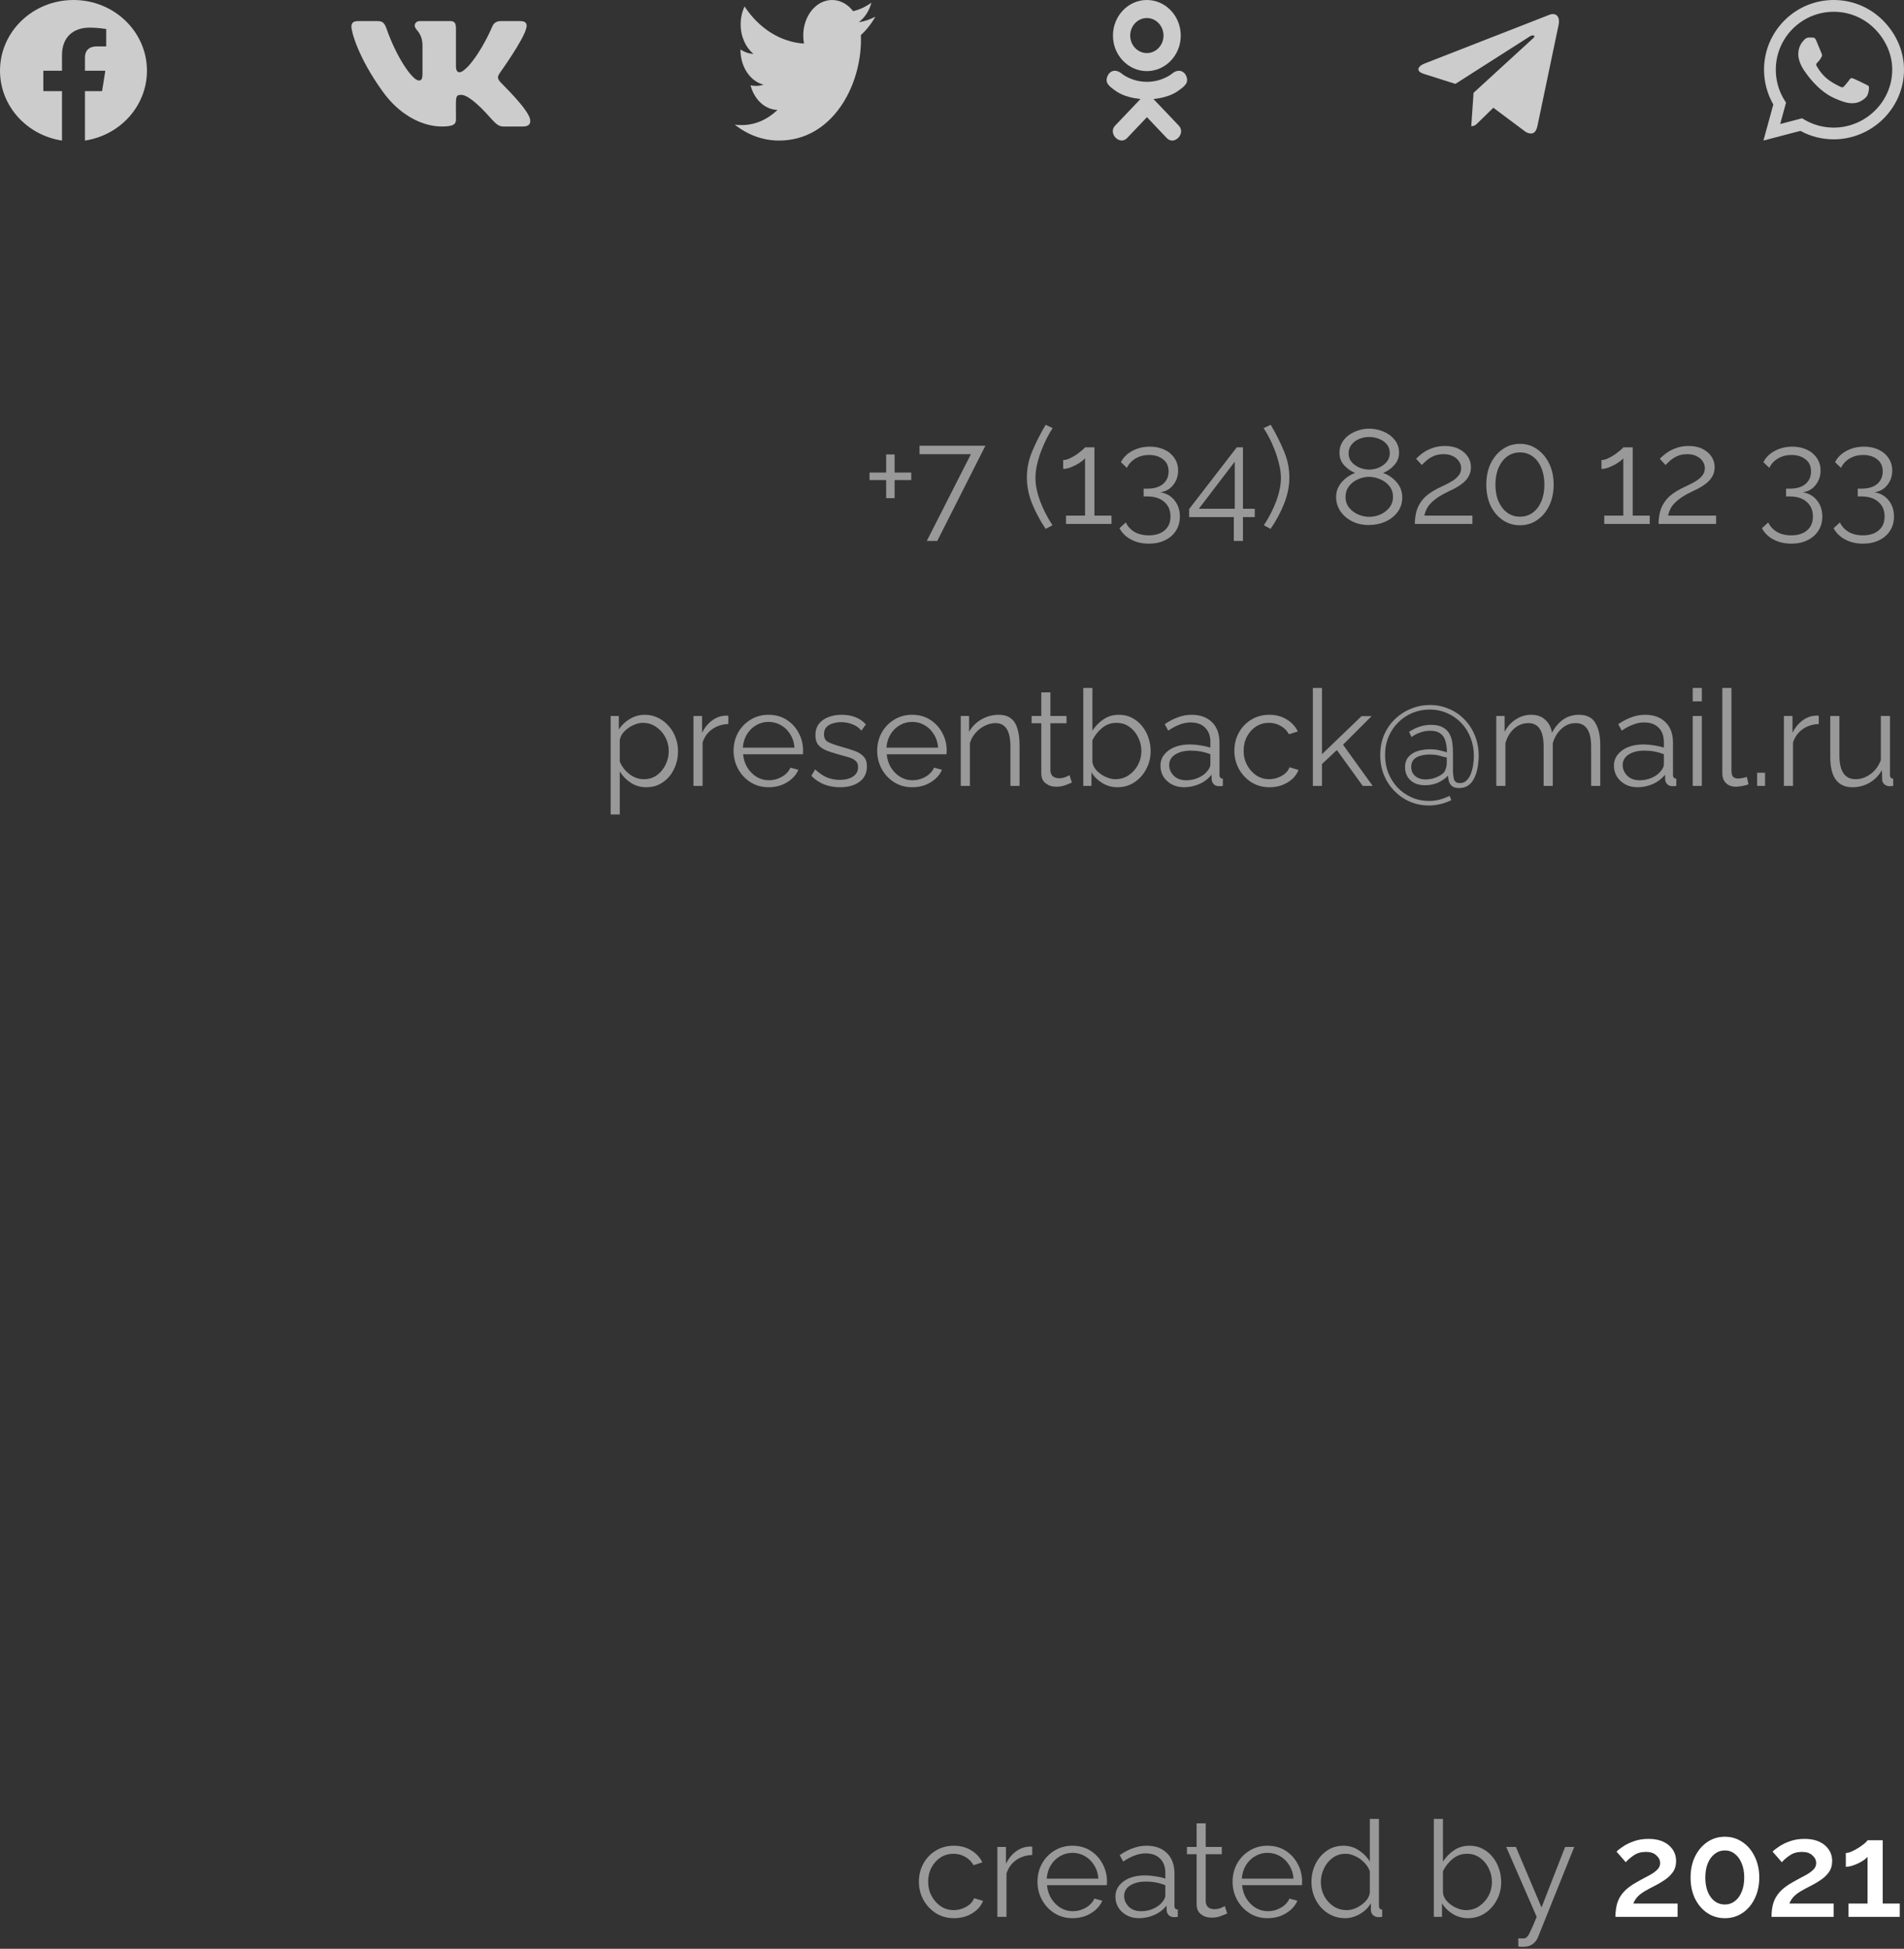 <svg width="298" height="305" viewBox="0 0 298 305" fill="none" xmlns="http://www.w3.org/2000/svg">
<rect x="0" y="0" width="298" height="305" fill="#333333" stroke="none"/>
<path d="M23 11.067C23 4.953 17.853 0 11.5 0C5.147 0 0 4.953 0 11.067C0 16.591 4.205 21.169 9.703 22V14.266H6.782V11.067H9.703V8.629C9.703 5.855 11.419 4.323 14.047 4.323C15.305 4.323 16.621 4.539 16.621 4.539V7.261H15.171C13.742 7.261 13.297 8.115 13.297 8.99V11.067H16.486L15.976 14.266H13.297V22C18.795 21.169 23 16.591 23 11.067Z" fill="#CCCCCC"/>
<path d="M82.362 4.419C82.554 3.774 82.362 3.3 81.437 3.3H78.375C77.595 3.3 77.237 3.707 77.044 4.161C77.044 4.161 75.485 7.93 73.281 10.374C72.569 11.081 72.242 11.308 71.852 11.308C71.659 11.308 71.363 11.081 71.363 10.436V4.419C71.363 3.646 71.145 3.3 70.5 3.3H65.687C65.198 3.3 64.907 3.661 64.907 3.996C64.907 4.728 66.009 4.898 66.124 6.961V11.437C66.124 12.416 65.947 12.597 65.557 12.597C64.517 12.597 61.991 8.812 60.494 4.481C60.193 3.64 59.896 3.3 59.112 3.3H56.05C55.177 3.3 55 3.707 55 4.161C55 4.966 56.04 8.962 59.839 14.242C62.371 17.846 65.936 19.8 69.18 19.8C71.129 19.8 71.368 19.367 71.368 18.619C71.368 15.175 71.192 14.85 72.169 14.85C72.621 14.85 73.401 15.077 75.22 16.815C77.299 18.877 77.642 19.8 78.806 19.8H81.868C82.741 19.8 83.183 19.367 82.928 18.511C82.346 16.712 78.411 13.009 78.235 12.762C77.782 12.184 77.912 11.927 78.235 11.411C78.24 11.406 81.977 6.188 82.362 4.419Z" fill="#CCCCCC"/>
<path d="M134.739 5.483C134.753 5.723 134.753 5.964 134.753 6.205C134.753 13.544 130.216 22 121.924 22C119.369 22 116.996 21.089 115 19.508C115.363 19.559 115.712 19.577 116.089 19.577C118.197 19.577 120.137 18.7 121.687 17.205C119.704 17.153 118.043 15.555 117.471 13.355C117.75 13.406 118.029 13.441 118.322 13.441C118.727 13.441 119.132 13.372 119.509 13.252C117.443 12.736 115.893 10.502 115.893 7.803V7.734C116.494 8.147 117.192 8.405 117.931 8.439C116.717 7.442 115.921 5.741 115.921 3.816C115.921 2.784 116.145 1.839 116.535 1.014C118.755 4.383 122.091 6.583 125.832 6.823C125.763 6.411 125.721 5.981 125.721 5.552C125.721 2.492 127.731 0 130.23 0C131.528 0 132.7 0.67 133.524 1.753C134.543 1.513 135.52 1.048 136.386 0.413C136.051 1.702 135.339 2.784 134.404 3.472C135.311 3.352 136.19 3.042 137 2.613C136.386 3.712 135.618 4.692 134.739 5.483Z" fill="#CCCCCC"/>
<path d="M184.207 14.347C183.086 15.095 181.544 15.391 180.525 15.503L181.38 16.387L184.502 19.665C185.643 20.893 183.786 22.814 182.632 21.628C181.851 20.795 180.705 19.592 179.51 18.338L176.389 21.624C175.235 22.805 173.378 20.868 174.531 19.661C175.325 18.827 176.458 17.625 177.653 16.383L178.496 15.498C177.489 15.387 175.922 15.107 174.789 14.343C173.455 13.441 172.87 12.912 173.386 11.808C173.689 11.181 174.519 10.653 175.62 11.564C175.62 11.564 177.105 12.805 179.502 12.805C181.9 12.805 183.385 11.564 183.385 11.564C184.485 10.657 185.312 11.181 185.619 11.808C186.126 12.912 185.541 13.441 184.207 14.347ZM174.192 5.571C174.192 2.491 176.577 0 179.498 0C182.419 0 184.805 2.491 184.805 5.571C184.805 8.638 182.419 11.13 179.498 11.13C176.577 11.13 174.192 8.638 174.192 5.571ZM176.892 5.571C176.892 7.079 178.062 8.308 179.498 8.308C180.934 8.308 182.104 7.079 182.104 5.571C182.104 4.051 180.934 2.822 179.498 2.822C178.062 2.822 176.892 4.051 176.892 5.571Z" fill="#CCCCCC"/>
<path d="M243.937 3.902L240.617 19.771C240.367 20.891 239.714 21.17 238.786 20.642L233.727 16.864L231.286 19.244C231.016 19.517 230.79 19.746 230.27 19.746L230.633 14.525L240.008 5.938C240.416 5.57 239.92 5.366 239.375 5.734L227.785 13.131L222.795 11.548C221.709 11.205 221.69 10.448 223.021 9.92L242.538 2.3C243.441 1.956 244.232 2.504 243.937 3.902Z" fill="#CCCCCC"/>
<path d="M294.705 3.197C292.647 1.134 289.907 0 286.995 0C280.984 0 276.093 4.891 276.093 10.902C276.093 12.822 276.594 14.698 277.547 16.353L276 22L281.78 20.483C283.371 21.352 285.163 21.808 286.99 21.808H286.995C293.001 21.808 298 16.917 298 10.907C298 7.995 296.762 5.259 294.705 3.197ZM286.995 19.972C285.365 19.972 283.769 19.535 282.379 18.71L282.05 18.513L278.622 19.412L279.536 16.068L279.32 15.724C278.411 14.28 277.935 12.616 277.935 10.902C277.935 5.908 282.001 1.842 287 1.842C289.421 1.842 291.695 2.784 293.404 4.498C295.112 6.212 296.163 8.486 296.158 10.907C296.158 15.906 291.989 19.972 286.995 19.972ZM291.965 13.185C291.695 13.048 290.354 12.39 290.104 12.301C289.853 12.208 289.671 12.164 289.49 12.439C289.308 12.714 288.788 13.323 288.625 13.509C288.468 13.691 288.306 13.716 288.036 13.578C286.435 12.778 285.384 12.149 284.329 10.337C284.049 9.856 284.608 9.89 285.129 8.849C285.217 8.667 285.173 8.51 285.104 8.373C285.036 8.235 284.491 6.895 284.265 6.35C284.044 5.819 283.818 5.893 283.651 5.883C283.494 5.873 283.312 5.873 283.13 5.873C282.949 5.873 282.654 5.942 282.404 6.212C282.153 6.487 281.451 7.145 281.451 8.486C281.451 9.826 282.428 11.123 282.561 11.305C282.698 11.486 284.481 14.236 287.216 15.42C288.945 16.166 289.622 16.23 290.487 16.102C291.012 16.024 292.097 15.444 292.323 14.806C292.549 14.167 292.549 13.622 292.48 13.509C292.417 13.387 292.235 13.318 291.965 13.185Z" fill="#CCCCCC"/>
<path d="M142.623 73.957V75.133H140.019V77.968H138.696V75.133H136.092V73.957H138.696V71.122H140.019V73.957H142.623ZM151.96 71.08H143.917V69.757H154.228L146.689 84.667H145.051L151.96 71.08ZM160.718 74.734C160.718 73.306 161.005 71.92 161.579 70.576C162.153 69.218 162.846 67.853 163.658 66.481L164.75 67.006C164.47 67.426 164.169 67.944 163.847 68.56C163.539 69.176 163.245 69.841 162.965 70.555C162.699 71.255 162.482 71.969 162.314 72.697C162.146 73.425 162.062 74.125 162.062 74.797C162.062 75.889 162.3 77.086 162.776 78.388C163.252 79.676 163.903 80.95 164.729 82.21L163.658 82.777C162.776 81.461 162.062 80.124 161.516 78.766C160.984 77.408 160.718 76.064 160.718 74.734ZM173.96 80.698V82H166.841V80.698H169.823V71.71C169.669 71.92 169.389 72.158 168.983 72.424C168.577 72.69 168.136 72.921 167.66 73.117C167.184 73.299 166.764 73.39 166.4 73.39V72.004C166.722 72.004 167.072 71.913 167.45 71.731C167.842 71.549 168.206 71.339 168.542 71.101C168.892 70.849 169.186 70.618 169.424 70.408C169.662 70.198 169.795 70.065 169.823 70.009H171.293V80.698H173.96ZM181.619 77.044C182.543 77.198 183.278 77.618 183.824 78.304C184.384 78.99 184.664 79.837 184.664 80.845C184.664 81.685 184.461 82.42 184.055 83.05C183.649 83.694 183.082 84.191 182.354 84.541C181.626 84.905 180.779 85.087 179.813 85.087C178.763 85.087 177.832 84.87 177.02 84.436C176.222 84.016 175.62 83.428 175.214 82.672L176.201 81.769C176.495 82.385 176.943 82.875 177.545 83.239C178.161 83.603 178.917 83.785 179.813 83.785C180.849 83.785 181.668 83.526 182.27 83.008C182.886 82.504 183.194 81.776 183.194 80.824C183.194 79.872 182.872 79.116 182.228 78.556C181.598 77.982 180.695 77.695 179.519 77.695H178.994V76.477H179.561C180.639 76.477 181.465 76.232 182.039 75.742C182.613 75.238 182.9 74.587 182.9 73.789C182.9 72.949 182.606 72.312 182.018 71.878C181.444 71.43 180.723 71.206 179.855 71.206C179.057 71.206 178.35 71.388 177.734 71.752C177.132 72.102 176.677 72.592 176.369 73.222L175.445 72.34C175.795 71.612 176.383 71.024 177.209 70.576C178.035 70.128 178.959 69.904 179.981 69.904C180.849 69.904 181.612 70.065 182.27 70.387C182.928 70.695 183.446 71.136 183.824 71.71C184.202 72.27 184.391 72.921 184.391 73.663C184.391 74.503 184.139 75.245 183.635 75.889C183.145 76.533 182.473 76.918 181.619 77.044ZM193.11 84.667V80.929H186.117V79.669L193.572 70.009H194.538V79.627H196.386V80.929H194.538V84.667H193.11ZM187.629 79.627H193.257V72.256L187.629 79.627ZM201.802 74.734C201.802 76.064 201.536 77.408 201.004 78.766C200.472 80.124 199.758 81.461 198.862 82.777L197.812 82.21C198.638 80.95 199.289 79.676 199.765 78.388C200.241 77.086 200.479 75.889 200.479 74.797C200.479 74.125 200.388 73.425 200.206 72.697C200.038 71.969 199.821 71.255 199.555 70.555C199.289 69.841 198.995 69.176 198.673 68.56C198.365 67.944 198.064 67.426 197.77 67.006L198.883 66.481C199.695 67.853 200.381 69.218 200.941 70.576C201.515 71.92 201.802 73.306 201.802 74.734ZM219.472 77.863C219.472 78.731 219.227 79.487 218.737 80.131C218.261 80.775 217.624 81.279 216.826 81.643C216.042 81.993 215.181 82.168 214.243 82.168C213.249 82.168 212.367 81.972 211.597 81.58C210.827 81.174 210.218 80.642 209.77 79.984C209.336 79.326 209.119 78.591 209.119 77.779C209.119 77.149 209.266 76.582 209.56 76.078C209.854 75.574 210.232 75.147 210.694 74.797C211.156 74.447 211.625 74.188 212.101 74.02C211.443 73.754 210.869 73.355 210.379 72.823C209.889 72.277 209.644 71.633 209.644 70.891C209.644 70.275 209.777 69.736 210.043 69.274C210.323 68.798 210.687 68.399 211.135 68.077C211.597 67.755 212.101 67.51 212.647 67.342C213.193 67.174 213.746 67.09 214.306 67.09C215.048 67.09 215.776 67.237 216.49 67.531C217.204 67.811 217.792 68.238 218.254 68.812C218.73 69.372 218.968 70.058 218.968 70.87C218.968 71.612 218.716 72.256 218.212 72.802C217.722 73.348 217.141 73.754 216.469 74.02C217.281 74.3 217.981 74.776 218.569 75.448C219.171 76.12 219.472 76.925 219.472 77.863ZM211.072 70.954C211.072 71.5 211.24 71.962 211.576 72.34C211.912 72.718 212.325 73.005 212.815 73.201C213.305 73.397 213.795 73.495 214.285 73.495C214.789 73.495 215.286 73.397 215.776 73.201C216.266 72.991 216.679 72.697 217.015 72.319C217.351 71.927 217.519 71.458 217.519 70.912C217.519 70.38 217.365 69.925 217.057 69.547C216.749 69.169 216.343 68.882 215.839 68.686C215.349 68.49 214.824 68.392 214.264 68.392C213.718 68.392 213.2 68.497 212.71 68.707C212.234 68.903 211.842 69.197 211.534 69.589C211.226 69.967 211.072 70.422 211.072 70.954ZM218.023 77.758C218.023 77.1 217.834 76.54 217.456 76.078C217.078 75.602 216.595 75.245 216.007 75.007C215.433 74.755 214.852 74.629 214.264 74.629C213.662 74.629 213.074 74.762 212.5 75.028C211.94 75.28 211.478 75.644 211.114 76.12C210.764 76.596 210.589 77.149 210.589 77.779C210.589 78.423 210.778 78.983 211.156 79.459C211.534 79.921 212.01 80.278 212.584 80.53C213.158 80.768 213.739 80.887 214.327 80.887C214.929 80.887 215.51 80.761 216.07 80.509C216.644 80.243 217.113 79.879 217.477 79.417C217.841 78.941 218.023 78.388 218.023 77.758ZM221.442 82C221.442 81.37 221.519 80.733 221.673 80.089C221.841 79.431 222.17 78.801 222.66 78.199C223.164 77.583 223.92 77.016 224.928 76.498C225.334 76.288 225.754 76.085 226.188 75.889C226.622 75.679 227.028 75.455 227.406 75.217C227.784 74.965 228.092 74.685 228.33 74.377C228.568 74.055 228.687 73.677 228.687 73.243C228.687 72.893 228.582 72.557 228.372 72.235C228.162 71.899 227.854 71.626 227.448 71.416C227.042 71.192 226.531 71.08 225.915 71.08C225.327 71.08 224.802 71.185 224.34 71.395C223.892 71.605 223.514 71.85 223.206 72.13C222.912 72.396 222.688 72.613 222.534 72.781L221.631 71.794C221.715 71.71 221.876 71.563 222.114 71.353C222.352 71.129 222.66 70.898 223.038 70.66C223.43 70.422 223.885 70.219 224.403 70.051C224.921 69.883 225.502 69.799 226.146 69.799C227 69.799 227.728 69.953 228.33 70.261C228.946 70.569 229.415 70.975 229.737 71.479C230.059 71.969 230.22 72.508 230.22 73.096C230.22 73.67 230.094 74.167 229.842 74.587C229.604 74.993 229.289 75.35 228.897 75.658C228.519 75.952 228.12 76.211 227.7 76.435C227.294 76.645 226.923 76.827 226.587 76.981C225.705 77.401 225.012 77.821 224.508 78.241C224.004 78.647 223.633 79.053 223.395 79.459C223.171 79.865 223.017 80.278 222.933 80.698H230.451V82H221.442ZM243.166 75.847C243.166 77.079 242.935 78.178 242.473 79.144C242.011 80.096 241.381 80.845 240.583 81.391C239.799 81.937 238.903 82.21 237.895 82.21C236.887 82.21 235.984 81.937 235.186 81.391C234.388 80.845 233.758 80.096 233.296 79.144C232.848 78.178 232.624 77.079 232.624 75.847C232.624 74.615 232.848 73.523 233.296 72.571C233.758 71.605 234.388 70.849 235.186 70.303C235.984 69.743 236.887 69.463 237.895 69.463C238.903 69.463 239.799 69.743 240.583 70.303C241.381 70.849 242.011 71.605 242.473 72.571C242.935 73.523 243.166 74.615 243.166 75.847ZM241.717 75.847C241.717 74.853 241.556 73.978 241.234 73.222C240.912 72.452 240.464 71.857 239.89 71.437C239.316 71.017 238.651 70.807 237.895 70.807C237.139 70.807 236.474 71.017 235.9 71.437C235.326 71.857 234.871 72.452 234.535 73.222C234.213 73.978 234.052 74.853 234.052 75.847C234.052 76.841 234.213 77.716 234.535 78.472C234.871 79.228 235.326 79.816 235.9 80.236C236.474 80.656 237.139 80.866 237.895 80.866C238.651 80.866 239.316 80.656 239.89 80.236C240.464 79.816 240.912 79.228 241.234 78.472C241.556 77.716 241.717 76.841 241.717 75.847ZM258.206 80.698V82H251.087V80.698H254.069V71.71C253.915 71.92 253.635 72.158 253.229 72.424C252.823 72.69 252.382 72.921 251.906 73.117C251.43 73.299 251.01 73.39 250.646 73.39V72.004C250.968 72.004 251.318 71.913 251.696 71.731C252.088 71.549 252.452 71.339 252.788 71.101C253.138 70.849 253.432 70.618 253.67 70.408C253.908 70.198 254.041 70.065 254.069 70.009H255.539V80.698H258.206ZM259.586 82C259.586 81.37 259.663 80.733 259.817 80.089C259.985 79.431 260.314 78.801 260.804 78.199C261.308 77.583 262.064 77.016 263.072 76.498C263.478 76.288 263.898 76.085 264.332 75.889C264.766 75.679 265.172 75.455 265.55 75.217C265.928 74.965 266.236 74.685 266.474 74.377C266.712 74.055 266.831 73.677 266.831 73.243C266.831 72.893 266.726 72.557 266.516 72.235C266.306 71.899 265.998 71.626 265.592 71.416C265.186 71.192 264.675 71.08 264.059 71.08C263.471 71.08 262.946 71.185 262.484 71.395C262.036 71.605 261.658 71.85 261.35 72.13C261.056 72.396 260.832 72.613 260.678 72.781L259.775 71.794C259.859 71.71 260.02 71.563 260.258 71.353C260.496 71.129 260.804 70.898 261.182 70.66C261.574 70.422 262.029 70.219 262.547 70.051C263.065 69.883 263.646 69.799 264.29 69.799C265.144 69.799 265.872 69.953 266.474 70.261C267.09 70.569 267.559 70.975 267.881 71.479C268.203 71.969 268.364 72.508 268.364 73.096C268.364 73.67 268.238 74.167 267.986 74.587C267.748 74.993 267.433 75.35 267.041 75.658C266.663 75.952 266.264 76.211 265.844 76.435C265.438 76.645 265.067 76.827 264.731 76.981C263.849 77.401 263.156 77.821 262.652 78.241C262.148 78.647 261.777 79.053 261.539 79.459C261.315 79.865 261.161 80.278 261.077 80.698H268.595V82H259.586ZM282.169 77.044C283.093 77.198 283.828 77.618 284.374 78.304C284.934 78.99 285.214 79.837 285.214 80.845C285.214 81.685 285.011 82.42 284.605 83.05C284.199 83.694 283.632 84.191 282.904 84.541C282.176 84.905 281.329 85.087 280.363 85.087C279.313 85.087 278.382 84.87 277.57 84.436C276.772 84.016 276.17 83.428 275.764 82.672L276.751 81.769C277.045 82.385 277.493 82.875 278.095 83.239C278.711 83.603 279.467 83.785 280.363 83.785C281.399 83.785 282.218 83.526 282.82 83.008C283.436 82.504 283.744 81.776 283.744 80.824C283.744 79.872 283.422 79.116 282.778 78.556C282.148 77.982 281.245 77.695 280.069 77.695H279.544V76.477H280.111C281.189 76.477 282.015 76.232 282.589 75.742C283.163 75.238 283.45 74.587 283.45 73.789C283.45 72.949 283.156 72.312 282.568 71.878C281.994 71.43 281.273 71.206 280.405 71.206C279.607 71.206 278.9 71.388 278.284 71.752C277.682 72.102 277.227 72.592 276.919 73.222L275.995 72.34C276.345 71.612 276.933 71.024 277.759 70.576C278.585 70.128 279.509 69.904 280.531 69.904C281.399 69.904 282.162 70.065 282.82 70.387C283.478 70.695 283.996 71.136 284.374 71.71C284.752 72.27 284.941 72.921 284.941 73.663C284.941 74.503 284.689 75.245 284.185 75.889C283.695 76.533 283.023 76.918 282.169 77.044ZM293.387 77.044C294.311 77.198 295.046 77.618 295.592 78.304C296.152 78.99 296.432 79.837 296.432 80.845C296.432 81.685 296.229 82.42 295.823 83.05C295.417 83.694 294.85 84.191 294.122 84.541C293.394 84.905 292.547 85.087 291.581 85.087C290.531 85.087 289.6 84.87 288.788 84.436C287.99 84.016 287.388 83.428 286.982 82.672L287.969 81.769C288.263 82.385 288.711 82.875 289.313 83.239C289.929 83.603 290.685 83.785 291.581 83.785C292.617 83.785 293.436 83.526 294.038 83.008C294.654 82.504 294.962 81.776 294.962 80.824C294.962 79.872 294.64 79.116 293.996 78.556C293.366 77.982 292.463 77.695 291.287 77.695H290.762V76.477H291.329C292.407 76.477 293.233 76.232 293.807 75.742C294.381 75.238 294.668 74.587 294.668 73.789C294.668 72.949 294.374 72.312 293.786 71.878C293.212 71.43 292.491 71.206 291.623 71.206C290.825 71.206 290.118 71.388 289.502 71.752C288.9 72.102 288.445 72.592 288.137 73.222L287.213 72.34C287.563 71.612 288.151 71.024 288.977 70.576C289.803 70.128 290.727 69.904 291.749 69.904C292.617 69.904 293.38 70.065 294.038 70.387C294.696 70.695 295.214 71.136 295.592 71.71C295.97 72.27 296.159 72.921 296.159 73.663C296.159 74.503 295.907 75.245 295.403 75.889C294.913 76.533 294.241 76.918 293.387 77.044Z" fill="#999999"/>
<path d="M101.161 123.21C100.251 123.21 99.432 122.972 98.704 122.496C97.99 122.02 97.423 121.432 97.003 120.732V127.473H95.575V112.059H96.856V114.18C97.29 113.494 97.864 112.941 98.578 112.521C99.306 112.087 100.09 111.87 100.93 111.87C101.686 111.87 102.379 112.031 103.009 112.353C103.639 112.661 104.185 113.081 104.647 113.613C105.123 114.145 105.487 114.754 105.739 115.44C105.991 116.112 106.117 116.812 106.117 117.54C106.117 118.562 105.907 119.507 105.487 120.375C105.081 121.229 104.5 121.915 103.744 122.433C103.002 122.951 102.141 123.21 101.161 123.21ZM100.762 121.95C101.56 121.95 102.246 121.74 102.82 121.32C103.408 120.886 103.863 120.333 104.185 119.661C104.507 118.989 104.668 118.282 104.668 117.54C104.668 116.756 104.486 116.028 104.122 115.356C103.758 114.684 103.268 114.145 102.652 113.739C102.05 113.333 101.364 113.13 100.594 113.13C100.118 113.13 99.614 113.256 99.082 113.508C98.564 113.746 98.102 114.075 97.696 114.495C97.304 114.901 97.073 115.349 97.003 115.839V119.199C97.325 119.969 97.829 120.62 98.515 121.152C99.201 121.684 99.95 121.95 100.762 121.95ZM113.996 113.319C113.044 113.347 112.204 113.613 111.476 114.117C110.762 114.621 110.258 115.314 109.964 116.196V123H108.536V112.059H109.88V114.684C110.258 113.914 110.755 113.291 111.371 112.815C112.001 112.339 112.666 112.073 113.366 112.017C113.506 112.003 113.625 111.996 113.723 111.996C113.821 111.996 113.912 112.003 113.996 112.017V113.319ZM120.295 123.21C119.245 123.21 118.307 122.951 117.481 122.433C116.655 121.915 116.004 121.222 115.528 120.354C115.052 119.486 114.814 118.534 114.814 117.498C114.814 116.476 115.045 115.538 115.507 114.684C115.983 113.83 116.634 113.151 117.46 112.647C118.286 112.129 119.224 111.87 120.274 111.87C121.352 111.87 122.297 112.129 123.109 112.647C123.921 113.165 124.551 113.851 124.999 114.705C125.461 115.545 125.692 116.469 125.692 117.477C125.692 117.701 125.685 117.89 125.671 118.044H116.305C116.375 118.828 116.599 119.528 116.977 120.144C117.355 120.746 117.838 121.229 118.426 121.593C119.014 121.943 119.658 122.118 120.358 122.118C121.072 122.118 121.744 121.936 122.374 121.572C123.004 121.208 123.452 120.732 123.718 120.144L124.957 120.48C124.733 121.012 124.383 121.488 123.907 121.908C123.445 122.314 122.906 122.636 122.29 122.874C121.674 123.098 121.009 123.21 120.295 123.21ZM116.263 117.015H124.348C124.292 116.231 124.075 115.538 123.697 114.936C123.319 114.32 122.836 113.844 122.248 113.508C121.66 113.158 121.009 112.983 120.295 112.983C119.581 112.983 118.93 113.158 118.342 113.508C117.754 113.844 117.271 114.32 116.893 114.936C116.529 115.538 116.319 116.231 116.263 117.015ZM131.486 123.21C130.59 123.21 129.757 123.063 128.987 122.769C128.231 122.461 127.566 122.013 126.992 121.425L127.58 120.417C128.196 120.991 128.812 121.411 129.428 121.677C130.058 121.929 130.723 122.055 131.423 122.055C132.263 122.055 132.949 121.887 133.481 121.551C134.027 121.201 134.3 120.704 134.3 120.06C134.3 119.626 134.167 119.297 133.901 119.073C133.649 118.835 133.278 118.646 132.788 118.506C132.312 118.366 131.738 118.205 131.066 118.023C130.31 117.813 129.673 117.596 129.155 117.372C128.651 117.134 128.266 116.84 128 116.49C127.748 116.126 127.622 115.657 127.622 115.083C127.622 114.383 127.797 113.795 128.147 113.319C128.511 112.843 129.001 112.486 129.617 112.248C130.247 111.996 130.947 111.87 131.717 111.87C132.557 111.87 133.299 112.003 133.943 112.269C134.587 112.535 135.112 112.906 135.518 113.382L134.825 114.348C134.447 113.9 133.978 113.571 133.418 113.361C132.872 113.137 132.277 113.025 131.633 113.025C131.185 113.025 130.758 113.088 130.352 113.214C129.946 113.326 129.61 113.522 129.344 113.802C129.092 114.068 128.966 114.439 128.966 114.915C128.966 115.503 129.183 115.909 129.617 116.133C130.051 116.357 130.709 116.595 131.591 116.847C132.417 117.071 133.138 117.295 133.754 117.519C134.37 117.743 134.846 118.044 135.182 118.422C135.518 118.786 135.686 119.297 135.686 119.955C135.686 120.977 135.301 121.775 134.531 122.349C133.761 122.923 132.746 123.21 131.486 123.21ZM142.772 123.21C141.722 123.21 140.784 122.951 139.958 122.433C139.132 121.915 138.481 121.222 138.005 120.354C137.529 119.486 137.291 118.534 137.291 117.498C137.291 116.476 137.522 115.538 137.984 114.684C138.46 113.83 139.111 113.151 139.937 112.647C140.763 112.129 141.701 111.87 142.751 111.87C143.829 111.87 144.774 112.129 145.586 112.647C146.398 113.165 147.028 113.851 147.476 114.705C147.938 115.545 148.169 116.469 148.169 117.477C148.169 117.701 148.162 117.89 148.148 118.044H138.782C138.852 118.828 139.076 119.528 139.454 120.144C139.832 120.746 140.315 121.229 140.903 121.593C141.491 121.943 142.135 122.118 142.835 122.118C143.549 122.118 144.221 121.936 144.851 121.572C145.481 121.208 145.929 120.732 146.195 120.144L147.434 120.48C147.21 121.012 146.86 121.488 146.384 121.908C145.922 122.314 145.383 122.636 144.767 122.874C144.151 123.098 143.486 123.21 142.772 123.21ZM138.74 117.015H146.825C146.769 116.231 146.552 115.538 146.174 114.936C145.796 114.32 145.313 113.844 144.725 113.508C144.137 113.158 143.486 112.983 142.772 112.983C142.058 112.983 141.407 113.158 140.819 113.508C140.231 113.844 139.748 114.32 139.37 114.936C139.006 115.538 138.796 116.231 138.74 117.015ZM159.57 123H158.142V116.889C158.142 115.601 157.946 114.663 157.554 114.075C157.176 113.473 156.588 113.172 155.79 113.172C155.23 113.172 154.677 113.312 154.131 113.592C153.585 113.858 153.102 114.229 152.682 114.705C152.276 115.167 151.982 115.699 151.8 116.301V123H150.372V112.059H151.674V114.537C152.108 113.739 152.745 113.095 153.585 112.605C154.425 112.115 155.335 111.87 156.315 111.87C157.127 111.87 157.771 112.066 158.247 112.458C158.723 112.836 159.059 113.382 159.255 114.096C159.465 114.796 159.57 115.629 159.57 116.595V123ZM167.763 122.475C167.595 122.545 167.287 122.671 166.839 122.853C166.391 123.035 165.873 123.126 165.285 123.126C164.669 123.126 164.13 122.951 163.668 122.601C163.206 122.251 162.975 121.726 162.975 121.026V113.193H161.463V112.059H162.975V108.363H164.403V112.059H166.923V113.193H164.403V120.627C164.431 121.033 164.571 121.334 164.823 121.53C165.089 121.712 165.39 121.803 165.726 121.803C166.118 121.803 166.468 121.74 166.776 121.614C167.098 121.474 167.301 121.376 167.385 121.32L167.763 122.475ZM174.902 123.21C174.048 123.21 173.257 122.993 172.529 122.559C171.801 122.111 171.234 121.551 170.828 120.879V123H169.547V107.67H170.975V114.348C171.465 113.606 172.053 113.011 172.739 112.563C173.425 112.101 174.223 111.87 175.133 111.87C175.903 111.87 176.589 112.031 177.191 112.353C177.807 112.675 178.332 113.109 178.766 113.655C179.2 114.187 179.529 114.796 179.753 115.482C179.977 116.154 180.089 116.847 180.089 117.561C180.089 118.583 179.858 119.521 179.396 120.375C178.948 121.229 178.332 121.915 177.548 122.433C176.764 122.951 175.882 123.21 174.902 123.21ZM174.566 121.95C175.364 121.95 176.064 121.74 176.666 121.32C177.282 120.9 177.765 120.361 178.115 119.703C178.465 119.031 178.64 118.317 178.64 117.561C178.64 116.791 178.472 116.07 178.136 115.398C177.814 114.726 177.359 114.18 176.771 113.76C176.183 113.34 175.504 113.13 174.734 113.13C173.88 113.13 173.124 113.403 172.466 113.949C171.822 114.495 171.325 115.132 170.975 115.86V119.262C171.045 119.766 171.276 120.221 171.668 120.627C172.06 121.033 172.522 121.355 173.054 121.593C173.586 121.831 174.09 121.95 174.566 121.95ZM181.626 119.85C181.626 119.178 181.822 118.597 182.214 118.107C182.606 117.603 183.145 117.211 183.831 116.931C184.531 116.651 185.336 116.511 186.246 116.511C186.778 116.511 187.331 116.56 187.905 116.658C188.479 116.742 188.99 116.861 189.438 117.015V116.091C189.438 115.167 189.165 114.432 188.619 113.886C188.073 113.34 187.317 113.067 186.351 113.067C185.777 113.067 185.203 113.179 184.629 113.403C184.055 113.613 183.46 113.928 182.844 114.348L182.298 113.34C183.012 112.85 183.712 112.486 184.398 112.248C185.084 111.996 185.784 111.87 186.498 111.87C187.842 111.87 188.906 112.255 189.69 113.025C190.474 113.795 190.866 114.859 190.866 116.217V121.278C190.866 121.656 191.041 121.852 191.391 121.866V123C191.083 123.042 190.866 123.056 190.74 123.042C190.39 123.028 190.124 122.916 189.942 122.706C189.76 122.496 189.662 122.272 189.648 122.034L189.627 121.236C189.137 121.866 188.5 122.356 187.716 122.706C186.932 123.042 186.134 123.21 185.322 123.21C184.608 123.21 183.971 123.063 183.411 122.769C182.851 122.461 182.41 122.055 182.088 121.551C181.78 121.033 181.626 120.466 181.626 119.85ZM188.955 120.69C189.277 120.312 189.438 119.962 189.438 119.64V118.044C188.472 117.666 187.464 117.477 186.414 117.477C185.392 117.477 184.566 117.68 183.936 118.086C183.306 118.492 182.991 119.045 182.991 119.745C182.991 120.347 183.222 120.893 183.684 121.383C184.16 121.873 184.818 122.118 185.658 122.118C186.344 122.118 186.981 121.985 187.569 121.719C188.171 121.453 188.633 121.11 188.955 120.69ZM198.697 123.21C197.633 123.21 196.688 122.951 195.862 122.433C195.036 121.901 194.385 121.208 193.909 120.354C193.433 119.486 193.195 118.534 193.195 117.498C193.195 116.462 193.426 115.524 193.888 114.684C194.35 113.83 194.994 113.151 195.82 112.647C196.646 112.129 197.598 111.87 198.676 111.87C199.698 111.87 200.594 112.108 201.364 112.584C202.148 113.046 202.736 113.676 203.128 114.474L201.742 114.915C201.434 114.355 201 113.921 200.44 113.613C199.894 113.291 199.285 113.13 198.613 113.13C197.871 113.13 197.199 113.319 196.597 113.697C196.009 114.075 195.533 114.6 195.169 115.272C194.819 115.93 194.644 116.672 194.644 117.498C194.644 118.324 194.826 119.073 195.19 119.745C195.554 120.417 196.037 120.956 196.639 121.362C197.241 121.754 197.906 121.95 198.634 121.95C199.11 121.95 199.572 121.866 200.02 121.698C200.468 121.53 200.853 121.306 201.175 121.026C201.497 120.732 201.714 120.417 201.826 120.081L203.233 120.501C203.037 121.019 202.715 121.488 202.267 121.908C201.819 122.314 201.287 122.636 200.671 122.874C200.055 123.098 199.397 123.21 198.697 123.21ZM213.288 123L209.235 117.393L206.904 119.577V123H205.476V107.67H206.904V118.044L213.099 112.08H214.674L210.201 116.553L214.842 123H213.288ZM223.794 110.337C224.83 110.337 225.81 110.533 226.734 110.925C227.658 111.303 228.47 111.849 229.17 112.563C229.87 113.263 230.423 114.103 230.829 115.083C231.235 116.063 231.438 117.148 231.438 118.338C231.438 118.576 231.417 118.898 231.375 119.304C231.347 119.71 231.277 120.144 231.165 120.606C231.053 121.068 230.885 121.509 230.661 121.929C230.451 122.335 230.157 122.671 229.779 122.937C229.401 123.203 228.932 123.336 228.372 123.336C227.896 123.336 227.539 123.245 227.301 123.063C227.063 122.881 226.895 122.643 226.797 122.349C226.713 122.055 226.65 121.74 226.608 121.404C226.23 121.824 225.726 122.181 225.096 122.475C224.466 122.755 223.787 122.895 223.059 122.895C222.065 122.895 221.288 122.629 220.728 122.097C220.182 121.565 219.909 120.893 219.909 120.081C219.909 119.367 220.105 118.807 220.497 118.401C220.889 117.981 221.379 117.687 221.967 117.519C222.569 117.351 223.178 117.267 223.794 117.267C224.396 117.267 224.935 117.33 225.411 117.456C225.887 117.568 226.237 117.666 226.461 117.75C226.461 117.078 226.384 116.49 226.23 115.986C226.09 115.482 225.831 115.09 225.453 114.81C225.075 114.516 224.543 114.369 223.857 114.369C223.311 114.369 222.786 114.46 222.282 114.642C221.778 114.81 221.323 115.048 220.917 115.356L220.539 114.537C221.043 114.201 221.582 113.935 222.156 113.739C222.73 113.543 223.339 113.445 223.983 113.445C224.753 113.445 225.369 113.578 225.831 113.844C226.293 114.096 226.636 114.432 226.86 114.852C227.084 115.272 227.231 115.734 227.301 116.238C227.371 116.742 227.406 117.246 227.406 117.75V120.459C227.406 121.075 227.462 121.579 227.574 121.971C227.7 122.363 228.008 122.559 228.498 122.559C228.932 122.559 229.289 122.412 229.569 122.118C229.863 121.824 230.087 121.453 230.241 121.005C230.409 120.557 230.521 120.095 230.577 119.619C230.647 119.129 230.682 118.688 230.682 118.296C230.682 117.288 230.507 116.343 230.157 115.461C229.821 114.579 229.338 113.809 228.708 113.151C228.078 112.493 227.343 111.982 226.503 111.618C225.663 111.24 224.753 111.051 223.773 111.051C222.807 111.051 221.904 111.226 221.064 111.576C220.224 111.926 219.482 112.423 218.838 113.067C218.194 113.697 217.69 114.446 217.326 115.314C216.962 116.182 216.78 117.134 216.78 118.17C216.78 119.164 216.948 120.095 217.284 120.963C217.634 121.831 218.117 122.594 218.733 123.252C219.363 123.91 220.091 124.421 220.917 124.785C221.757 125.163 222.674 125.352 223.668 125.352C224.256 125.352 224.809 125.282 225.327 125.142C225.845 125.002 226.363 124.806 226.881 124.554L227.154 125.226C226.594 125.506 226.013 125.716 225.411 125.856C224.823 125.996 224.235 126.066 223.647 126.066C222.597 126.066 221.61 125.87 220.686 125.478C219.776 125.086 218.971 124.533 218.271 123.819C217.571 123.119 217.018 122.286 216.612 121.32C216.22 120.354 216.024 119.304 216.024 118.17C216.024 116.98 216.234 115.909 216.654 114.957C217.088 113.991 217.669 113.165 218.397 112.479C219.125 111.793 219.951 111.268 220.875 110.904C221.813 110.526 222.786 110.337 223.794 110.337ZM225.075 121.53C225.663 121.264 226.034 120.942 226.188 120.564C226.356 120.172 226.44 119.78 226.44 119.388V118.548C226.272 118.534 225.95 118.457 225.474 118.317C224.998 118.163 224.424 118.086 223.752 118.086C223.262 118.086 222.793 118.149 222.345 118.275C221.911 118.387 221.554 118.583 221.274 118.863C221.008 119.143 220.875 119.535 220.875 120.039C220.875 120.627 221.085 121.103 221.505 121.467C221.939 121.817 222.478 121.992 223.122 121.992C223.472 121.992 223.822 121.95 224.172 121.866C224.522 121.768 224.823 121.656 225.075 121.53ZM250.462 123H249.034V116.889C249.034 115.629 248.831 114.698 248.425 114.096C248.019 113.48 247.417 113.172 246.619 113.172C245.779 113.172 245.037 113.466 244.393 114.054C243.749 114.642 243.294 115.398 243.028 116.322V123H241.6V116.889C241.6 115.601 241.397 114.663 240.991 114.075C240.599 113.473 240.004 113.172 239.206 113.172C238.38 113.172 237.638 113.459 236.98 114.033C236.336 114.607 235.881 115.363 235.615 116.301V123H234.187V112.059H235.489V114.537C235.937 113.697 236.525 113.046 237.253 112.584C237.981 112.108 238.786 111.87 239.668 111.87C240.578 111.87 241.313 112.136 241.873 112.668C242.433 113.186 242.776 113.858 242.902 114.684C243.91 112.808 245.317 111.87 247.123 111.87C248.355 111.87 249.216 112.304 249.706 113.172C250.21 114.026 250.462 115.167 250.462 116.595V123ZM252.603 119.85C252.603 119.178 252.799 118.597 253.191 118.107C253.583 117.603 254.122 117.211 254.808 116.931C255.508 116.651 256.313 116.511 257.223 116.511C257.755 116.511 258.308 116.56 258.882 116.658C259.456 116.742 259.967 116.861 260.415 117.015V116.091C260.415 115.167 260.142 114.432 259.596 113.886C259.05 113.34 258.294 113.067 257.328 113.067C256.754 113.067 256.18 113.179 255.606 113.403C255.032 113.613 254.437 113.928 253.821 114.348L253.275 113.34C253.989 112.85 254.689 112.486 255.375 112.248C256.061 111.996 256.761 111.87 257.475 111.87C258.819 111.87 259.883 112.255 260.667 113.025C261.451 113.795 261.843 114.859 261.843 116.217V121.278C261.843 121.656 262.018 121.852 262.368 121.866V123C262.06 123.042 261.843 123.056 261.717 123.042C261.367 123.028 261.101 122.916 260.919 122.706C260.737 122.496 260.639 122.272 260.625 122.034L260.604 121.236C260.114 121.866 259.477 122.356 258.693 122.706C257.909 123.042 257.111 123.21 256.299 123.21C255.585 123.21 254.948 123.063 254.388 122.769C253.828 122.461 253.387 122.055 253.065 121.551C252.757 121.033 252.603 120.466 252.603 119.85ZM259.932 120.69C260.254 120.312 260.415 119.962 260.415 119.64V118.044C259.449 117.666 258.441 117.477 257.391 117.477C256.369 117.477 255.543 117.68 254.913 118.086C254.283 118.492 253.968 119.045 253.968 119.745C253.968 120.347 254.199 120.893 254.661 121.383C255.137 121.873 255.795 122.118 256.635 122.118C257.321 122.118 257.958 121.985 258.546 121.719C259.148 121.453 259.61 121.11 259.932 120.69ZM264.929 109.77V107.67H266.357V109.77H264.929ZM264.929 123V112.059H266.357V123H264.929ZM269.565 107.67H270.993V120.522C270.993 121.068 271.084 121.425 271.266 121.593C271.462 121.761 271.707 121.845 272.001 121.845C272.253 121.845 272.505 121.817 272.757 121.761C273.023 121.705 273.24 121.649 273.408 121.593L273.66 122.748C273.394 122.86 273.065 122.951 272.673 123.021C272.295 123.091 271.966 123.126 271.686 123.126C271.042 123.126 270.524 122.937 270.132 122.559C269.754 122.181 269.565 121.663 269.565 121.005V107.67ZM275.013 123V120.942H276.252V123H275.013ZM284.662 113.319C283.71 113.347 282.87 113.613 282.142 114.117C281.428 114.621 280.924 115.314 280.63 116.196V123H279.202V112.059H280.546V114.684C280.924 113.914 281.421 113.291 282.037 112.815C282.667 112.339 283.332 112.073 284.032 112.017C284.172 112.003 284.291 111.996 284.389 111.996C284.487 111.996 284.578 112.003 284.662 112.017V113.319ZM286.459 118.485V112.059H287.887V118.233C287.887 120.711 288.734 121.95 290.428 121.95C291.268 121.95 292.052 121.677 292.78 121.131C293.522 120.585 294.054 119.857 294.376 118.947V112.059H295.804V121.278C295.804 121.656 295.972 121.852 296.308 121.866V123C296.14 123.028 296.007 123.042 295.909 123.042C295.825 123.042 295.734 123.042 295.636 123.042C295.342 123.014 295.09 122.902 294.88 122.706C294.684 122.51 294.586 122.272 294.586 121.992L294.544 120.522C294.068 121.376 293.417 122.041 292.591 122.517C291.779 122.979 290.897 123.21 289.945 123.21C287.621 123.21 286.459 121.635 286.459 118.485Z" fill="#999999"/>
<a href="mailto:presentback@mail.ru">
<rect fill="black" fill-opacity="0" y="0.173" width="203.463" height="24.654"/>
</a>
<path d="M149.321 300.21C148.257 300.21 147.312 299.951 146.486 299.433C145.66 298.901 145.009 298.208 144.533 297.354C144.057 296.486 143.819 295.534 143.819 294.498C143.819 293.462 144.05 292.524 144.512 291.684C144.974 290.83 145.618 290.151 146.444 289.647C147.27 289.129 148.222 288.87 149.3 288.87C150.322 288.87 151.218 289.108 151.988 289.584C152.772 290.046 153.36 290.676 153.752 291.474L152.366 291.915C152.058 291.355 151.624 290.921 151.064 290.613C150.518 290.291 149.909 290.13 149.237 290.13C148.495 290.13 147.823 290.319 147.221 290.697C146.633 291.075 146.157 291.6 145.793 292.272C145.443 292.93 145.268 293.672 145.268 294.498C145.268 295.324 145.45 296.073 145.814 296.745C146.178 297.417 146.661 297.956 147.263 298.362C147.865 298.754 148.53 298.95 149.258 298.95C149.734 298.95 150.196 298.866 150.644 298.698C151.092 298.53 151.477 298.306 151.799 298.026C152.121 297.732 152.338 297.417 152.45 297.081L153.857 297.501C153.661 298.019 153.339 298.488 152.891 298.908C152.443 299.314 151.911 299.636 151.295 299.874C150.679 300.098 150.021 300.21 149.321 300.21ZM161.56 290.319C160.608 290.347 159.768 290.613 159.04 291.117C158.326 291.621 157.822 292.314 157.528 293.196V300H156.1V289.059H157.444V291.684C157.822 290.914 158.319 290.291 158.935 289.815C159.565 289.339 160.23 289.073 160.93 289.017C161.07 289.003 161.189 288.996 161.287 288.996C161.385 288.996 161.476 289.003 161.56 289.017V290.319ZM167.86 300.21C166.81 300.21 165.872 299.951 165.046 299.433C164.22 298.915 163.569 298.222 163.093 297.354C162.617 296.486 162.379 295.534 162.379 294.498C162.379 293.476 162.61 292.538 163.072 291.684C163.548 290.83 164.199 290.151 165.025 289.647C165.851 289.129 166.789 288.87 167.839 288.87C168.917 288.87 169.862 289.129 170.674 289.647C171.486 290.165 172.116 290.851 172.564 291.705C173.026 292.545 173.257 293.469 173.257 294.477C173.257 294.701 173.25 294.89 173.236 295.044H163.87C163.94 295.828 164.164 296.528 164.542 297.144C164.92 297.746 165.403 298.229 165.991 298.593C166.579 298.943 167.223 299.118 167.923 299.118C168.637 299.118 169.309 298.936 169.939 298.572C170.569 298.208 171.017 297.732 171.283 297.144L172.522 297.48C172.298 298.012 171.948 298.488 171.472 298.908C171.01 299.314 170.471 299.636 169.855 299.874C169.239 300.098 168.574 300.21 167.86 300.21ZM163.828 294.015H171.913C171.857 293.231 171.64 292.538 171.262 291.936C170.884 291.32 170.401 290.844 169.813 290.508C169.225 290.158 168.574 289.983 167.86 289.983C167.146 289.983 166.495 290.158 165.907 290.508C165.319 290.844 164.836 291.32 164.458 291.936C164.094 292.538 163.884 293.231 163.828 294.015ZM174.578 296.85C174.578 296.178 174.774 295.597 175.166 295.107C175.558 294.603 176.097 294.211 176.783 293.931C177.483 293.651 178.288 293.511 179.198 293.511C179.73 293.511 180.283 293.56 180.857 293.658C181.431 293.742 181.942 293.861 182.39 294.015V293.091C182.39 292.167 182.117 291.432 181.571 290.886C181.025 290.34 180.269 290.067 179.303 290.067C178.729 290.067 178.155 290.179 177.581 290.403C177.007 290.613 176.412 290.928 175.796 291.348L175.25 290.34C175.964 289.85 176.664 289.486 177.35 289.248C178.036 288.996 178.736 288.87 179.45 288.87C180.794 288.87 181.858 289.255 182.642 290.025C183.426 290.795 183.818 291.859 183.818 293.217V298.278C183.818 298.656 183.993 298.852 184.343 298.866V300C184.035 300.042 183.818 300.056 183.692 300.042C183.342 300.028 183.076 299.916 182.894 299.706C182.712 299.496 182.614 299.272 182.6 299.034L182.579 298.236C182.089 298.866 181.452 299.356 180.668 299.706C179.884 300.042 179.086 300.21 178.274 300.21C177.56 300.21 176.923 300.063 176.363 299.769C175.803 299.461 175.362 299.055 175.04 298.551C174.732 298.033 174.578 297.466 174.578 296.85ZM181.907 297.69C182.229 297.312 182.39 296.962 182.39 296.64V295.044C181.424 294.666 180.416 294.477 179.366 294.477C178.344 294.477 177.518 294.68 176.888 295.086C176.258 295.492 175.943 296.045 175.943 296.745C175.943 297.347 176.174 297.893 176.636 298.383C177.112 298.873 177.77 299.118 178.61 299.118C179.296 299.118 179.933 298.985 180.521 298.719C181.123 298.453 181.585 298.11 181.907 297.69ZM192.071 299.475C191.903 299.545 191.595 299.671 191.147 299.853C190.699 300.035 190.181 300.126 189.593 300.126C188.977 300.126 188.438 299.951 187.976 299.601C187.514 299.251 187.283 298.726 187.283 298.026V290.193H185.771V289.059H187.283V285.363H188.711V289.059H191.231V290.193H188.711V297.627C188.739 298.033 188.879 298.334 189.131 298.53C189.397 298.712 189.698 298.803 190.034 298.803C190.426 298.803 190.776 298.74 191.084 298.614C191.406 298.474 191.609 298.376 191.693 298.32L192.071 299.475ZM198.396 300.21C197.346 300.21 196.408 299.951 195.582 299.433C194.756 298.915 194.105 298.222 193.629 297.354C193.153 296.486 192.915 295.534 192.915 294.498C192.915 293.476 193.146 292.538 193.608 291.684C194.084 290.83 194.735 290.151 195.561 289.647C196.387 289.129 197.325 288.87 198.375 288.87C199.453 288.87 200.398 289.129 201.21 289.647C202.022 290.165 202.652 290.851 203.1 291.705C203.562 292.545 203.793 293.469 203.793 294.477C203.793 294.701 203.786 294.89 203.772 295.044H194.406C194.476 295.828 194.7 296.528 195.078 297.144C195.456 297.746 195.939 298.229 196.527 298.593C197.115 298.943 197.759 299.118 198.459 299.118C199.173 299.118 199.845 298.936 200.475 298.572C201.105 298.208 201.553 297.732 201.819 297.144L203.058 297.48C202.834 298.012 202.484 298.488 202.008 298.908C201.546 299.314 201.007 299.636 200.391 299.874C199.775 300.098 199.11 300.21 198.396 300.21ZM194.364 294.015H202.449C202.393 293.231 202.176 292.538 201.798 291.936C201.42 291.32 200.937 290.844 200.349 290.508C199.761 290.158 199.11 289.983 198.396 289.983C197.682 289.983 197.031 290.158 196.443 290.508C195.855 290.844 195.372 291.32 194.994 291.936C194.63 292.538 194.42 293.231 194.364 294.015ZM205.261 294.561C205.261 293.525 205.471 292.58 205.891 291.726C206.325 290.858 206.92 290.165 207.676 289.647C208.432 289.129 209.293 288.87 210.259 288.87C211.169 288.87 211.981 289.115 212.695 289.605C213.423 290.081 213.99 290.662 214.396 291.348V284.67H215.824V298.278C215.824 298.656 215.992 298.852 216.328 298.866V300C216.048 300.042 215.831 300.056 215.677 300.042C215.369 300.028 215.103 299.916 214.879 299.706C214.669 299.482 214.564 299.23 214.564 298.95V297.879C214.13 298.593 213.542 299.16 212.8 299.58C212.058 300 211.288 300.21 210.49 300.21C209.734 300.21 209.034 300.056 208.39 299.748C207.746 299.44 207.186 299.02 206.71 298.488C206.248 297.956 205.891 297.354 205.639 296.682C205.387 295.996 205.261 295.289 205.261 294.561ZM214.396 296.241V292.86C214.214 292.356 213.92 291.901 213.514 291.495C213.108 291.075 212.646 290.746 212.128 290.508C211.624 290.256 211.12 290.13 210.616 290.13C209.832 290.13 209.146 290.347 208.558 290.781C207.984 291.201 207.536 291.754 207.214 292.44C206.892 293.112 206.731 293.819 206.731 294.561C206.731 295.345 206.906 296.073 207.256 296.745C207.62 297.417 208.11 297.956 208.726 298.362C209.342 298.754 210.035 298.95 210.805 298.95C211.281 298.95 211.778 298.831 212.296 298.593C212.828 298.341 213.29 298.012 213.682 297.606C214.088 297.2 214.326 296.745 214.396 296.241ZM229.767 300.21C228.913 300.21 228.122 299.993 227.394 299.559C226.666 299.111 226.099 298.551 225.693 297.879V300H224.412V284.67H225.84V291.348C226.33 290.606 226.918 290.011 227.604 289.563C228.29 289.101 229.088 288.87 229.998 288.87C230.768 288.87 231.454 289.031 232.056 289.353C232.672 289.675 233.197 290.109 233.631 290.655C234.065 291.187 234.394 291.796 234.618 292.482C234.842 293.154 234.954 293.847 234.954 294.561C234.954 295.583 234.723 296.521 234.261 297.375C233.813 298.229 233.197 298.915 232.413 299.433C231.629 299.951 230.747 300.21 229.767 300.21ZM229.431 298.95C230.229 298.95 230.929 298.74 231.531 298.32C232.147 297.9 232.63 297.361 232.98 296.703C233.33 296.031 233.505 295.317 233.505 294.561C233.505 293.791 233.337 293.07 233.001 292.398C232.679 291.726 232.224 291.18 231.636 290.76C231.048 290.34 230.369 290.13 229.599 290.13C228.745 290.13 227.989 290.403 227.331 290.949C226.687 291.495 226.19 292.132 225.84 292.86V296.262C225.91 296.766 226.141 297.221 226.533 297.627C226.925 298.033 227.387 298.355 227.919 298.593C228.451 298.831 228.955 298.95 229.431 298.95ZM237.634 303.36C237.83 303.374 238.019 303.381 238.201 303.381C238.383 303.395 238.516 303.388 238.6 303.36C238.768 303.346 238.922 303.248 239.062 303.066C239.216 302.898 239.398 302.576 239.608 302.1C239.832 301.638 240.133 300.938 240.511 300L235.744 289.059H237.256L241.267 298.53L244.963 289.059H246.391L240.721 303.171C240.567 303.577 240.308 303.927 239.944 304.221C239.58 304.515 239.097 304.669 238.495 304.683C238.369 304.697 238.236 304.697 238.096 304.683C237.956 304.683 237.802 304.669 237.634 304.641V303.36Z" fill="#999999"/>
<path d="M252.839 300C252.839 299.216 252.93 298.509 253.112 297.879C253.308 297.235 253.644 296.647 254.12 296.115C254.61 295.569 255.31 295.044 256.22 294.54C256.864 294.176 257.459 293.854 258.005 293.574C258.565 293.28 259.006 292.979 259.328 292.671C259.664 292.363 259.832 291.999 259.832 291.579C259.832 291.131 259.636 290.732 259.244 290.382C258.866 290.018 258.32 289.836 257.606 289.836C256.85 289.836 256.213 290.018 255.695 290.382C255.177 290.732 254.764 291.089 254.456 291.453L253.007 289.794C253.203 289.584 253.532 289.325 253.994 289.017C254.456 288.695 255.023 288.415 255.695 288.177C256.381 287.925 257.151 287.799 258.005 287.799C259.349 287.799 260.406 288.128 261.176 288.786C261.946 289.444 262.331 290.27 262.331 291.264C262.331 291.95 262.156 292.538 261.806 293.028C261.456 293.504 261.036 293.903 260.546 294.225C260.07 294.547 259.629 294.813 259.223 295.023C258.495 295.387 257.893 295.709 257.417 295.989C256.955 296.269 256.584 296.556 256.304 296.85C256.024 297.144 255.8 297.501 255.632 297.921H262.562V300H252.839ZM275.347 293.847C275.347 295.079 275.109 296.178 274.633 297.144C274.171 298.096 273.534 298.845 272.722 299.391C271.91 299.937 270.993 300.21 269.971 300.21C268.935 300.21 268.011 299.937 267.199 299.391C266.401 298.845 265.764 298.096 265.288 297.144C264.826 296.178 264.595 295.079 264.595 293.847C264.595 292.615 264.826 291.523 265.288 290.571C265.764 289.605 266.401 288.849 267.199 288.303C268.011 287.743 268.935 287.463 269.971 287.463C270.993 287.463 271.91 287.743 272.722 288.303C273.534 288.849 274.171 289.605 274.633 290.571C275.109 291.523 275.347 292.615 275.347 293.847ZM272.995 293.847C272.995 293.007 272.862 292.272 272.596 291.642C272.344 290.998 271.987 290.501 271.525 290.151C271.077 289.787 270.559 289.605 269.971 289.605C269.369 289.605 268.837 289.787 268.375 290.151C267.913 290.501 267.549 290.998 267.283 291.642C267.031 292.272 266.905 293.007 266.905 293.847C266.905 295.107 267.185 296.129 267.745 296.913C268.319 297.683 269.061 298.068 269.971 298.068C270.559 298.068 271.077 297.893 271.525 297.543C271.987 297.193 272.344 296.703 272.596 296.073C272.862 295.429 272.995 294.687 272.995 293.847ZM277.264 300C277.264 299.216 277.355 298.509 277.537 297.879C277.733 297.235 278.069 296.647 278.545 296.115C279.035 295.569 279.735 295.044 280.645 294.54C281.289 294.176 281.884 293.854 282.43 293.574C282.99 293.28 283.431 292.979 283.753 292.671C284.089 292.363 284.257 291.999 284.257 291.579C284.257 291.131 284.061 290.732 283.669 290.382C283.291 290.018 282.745 289.836 282.031 289.836C281.275 289.836 280.638 290.018 280.12 290.382C279.602 290.732 279.189 291.089 278.881 291.453L277.432 289.794C277.628 289.584 277.957 289.325 278.419 289.017C278.881 288.695 279.448 288.415 280.12 288.177C280.806 287.925 281.576 287.799 282.43 287.799C283.774 287.799 284.831 288.128 285.601 288.786C286.371 289.444 286.756 290.27 286.756 291.264C286.756 291.95 286.581 292.538 286.231 293.028C285.881 293.504 285.461 293.903 284.971 294.225C284.495 294.547 284.054 294.813 283.648 295.023C282.92 295.387 282.318 295.709 281.842 295.989C281.38 296.269 281.009 296.556 280.729 296.85C280.449 297.144 280.225 297.501 280.057 297.921H286.987V300H277.264ZM297.336 297.921V300H289.314V297.921H292.296V290.592C292.142 290.802 291.862 291.033 291.456 291.285C291.05 291.537 290.609 291.747 290.133 291.915C289.671 292.083 289.258 292.167 288.894 292.167V290.004C289.174 290.004 289.496 289.92 289.86 289.752C290.224 289.584 290.581 289.388 290.931 289.164C291.295 288.926 291.603 288.702 291.855 288.492C292.107 288.268 292.254 288.107 292.296 288.009H294.669V297.921H297.336Z" fill="white"/>
</svg>
